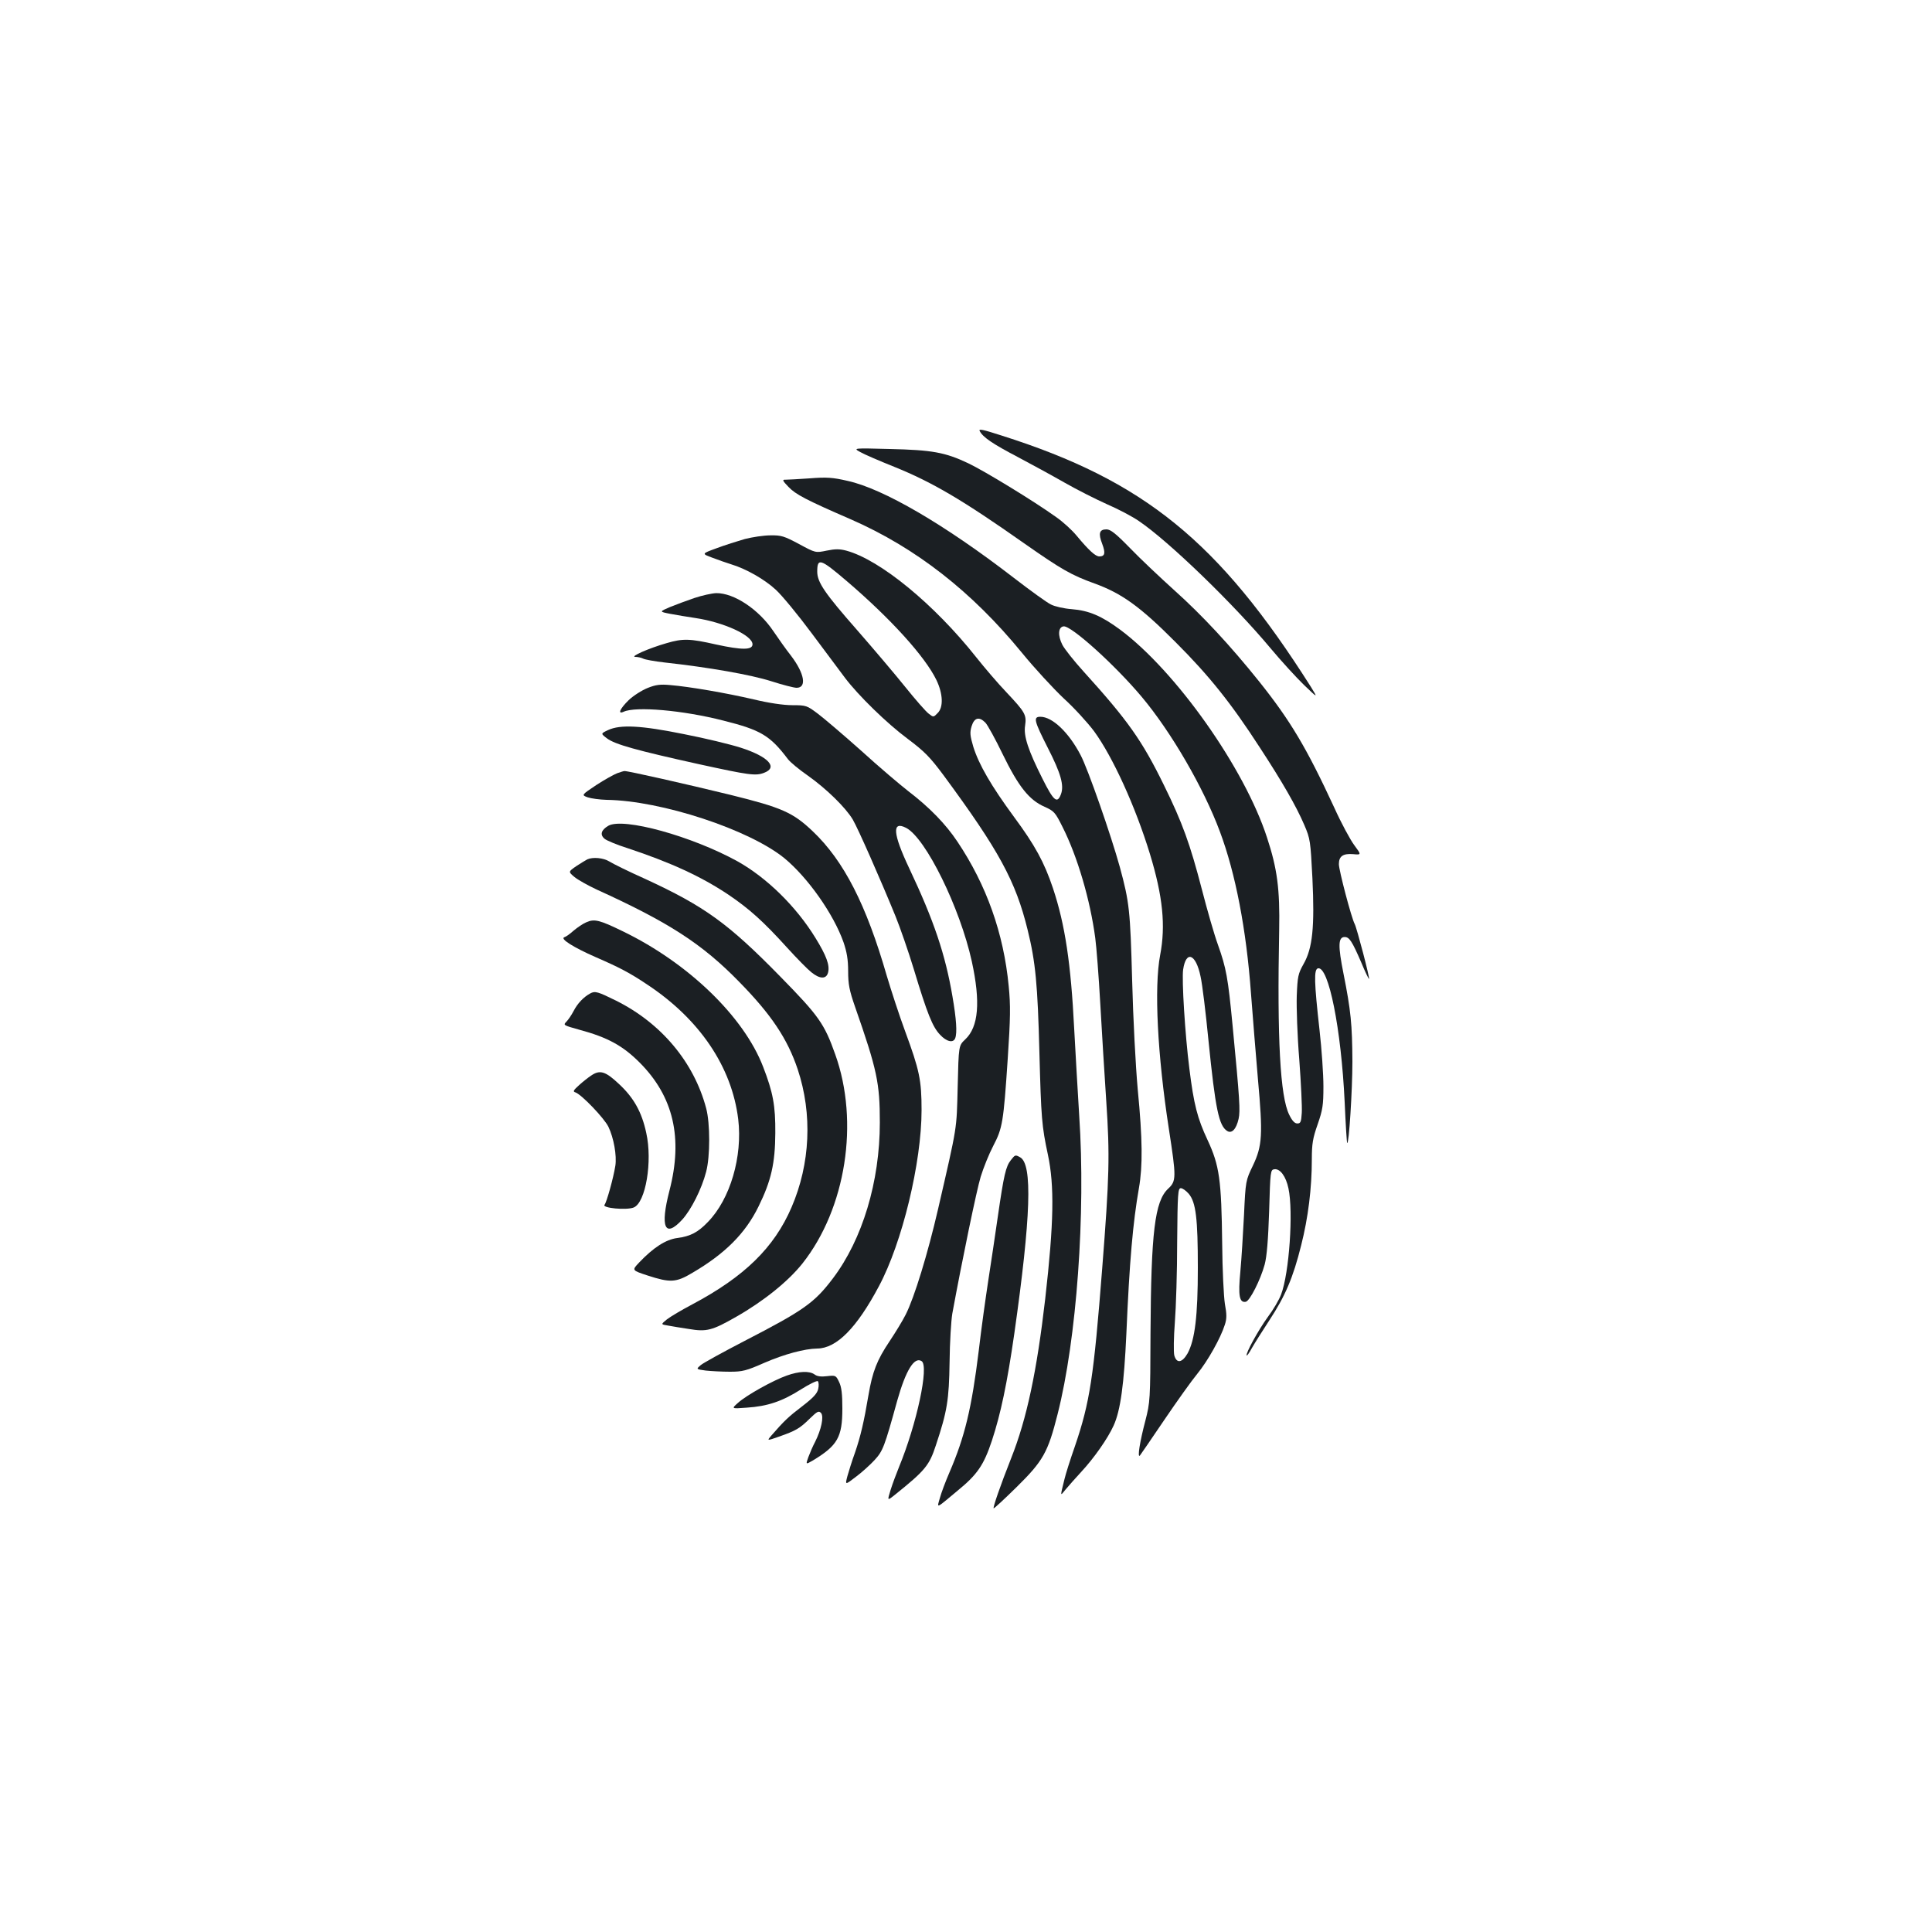 <?xml version="1.0" standalone="no"?>
<!DOCTYPE svg PUBLIC "-//W3C//DTD SVG 20010904//EN"
 "http://www.w3.org/TR/2001/REC-SVG-20010904/DTD/svg10.dtd">
<svg version="1.0" xmlns="http://www.w3.org/2000/svg"
 width="1000pt" height="1000pt" viewBox="0 0 1000 1000"
 preserveAspectRatio="xMidYMid meet">
<g transform="translate(0,1000) scale(0.1,-0.1)"
fill="#1b1f23" stroke="none">
<path d="M5071 7769 c16 -32 68 -67 196 -134 70 -37 180 -97 243 -133 63 -36
162 -86 220 -112 58 -25 132 -64 165 -87 155 -105 489 -428 681 -658 55 -66
133 -151 173 -190 73 -70 73 -70 36 -10 -477 753 -863 1067 -1602 1301 -96 31
-119 36 -112 23z"/>
<path d="M4453 7660 c21 -12 100 -46 175 -76 198 -80 353 -171 677 -399 190
-133 241 -162 360 -205 141 -51 237 -120 420 -304 173 -173 287 -315 437 -547
115 -176 187 -301 229 -399 31 -72 32 -83 42 -275 12 -253 1 -363 -46 -445
-28 -50 -31 -64 -35 -164 -2 -60 3 -209 13 -330 9 -122 15 -246 13 -276 -3
-47 -6 -55 -23 -55 -14 0 -27 14 -42 45 -47 94 -63 394 -52 955 4 214 -10 319
-63 480 -117 360 -471 860 -759 1075 -97 72 -163 100 -252 107 -40 3 -88 14
-107 24 -20 9 -108 73 -195 140 -354 273 -674 460 -858 500 -77 18 -109 20
-197 13 -58 -4 -114 -7 -125 -7 -17 1 -15 -5 16 -37 37 -39 90 -67 325 -169
335 -147 625 -374 882 -688 66 -81 165 -188 218 -238 54 -49 124 -126 157
-170 97 -133 214 -390 289 -635 67 -220 82 -371 53 -523 -32 -167 -14 -518 45
-900 39 -253 39 -270 -4 -310 -69 -65 -88 -225 -91 -747 -1 -348 -2 -357 -27
-455 -28 -106 -42 -193 -28 -179 4 5 61 88 126 184 65 96 142 204 171 239 54
66 121 185 143 255 10 31 10 53 0 107 -6 38 -13 178 -14 311 -4 332 -14 405
-76 538 -52 111 -71 183 -94 370 -22 173 -40 460 -32 512 15 101 66 81 90 -36
9 -39 27 -188 41 -331 36 -357 54 -442 97 -469 24 -15 47 10 59 63 9 42 6 96
-31 481 -24 251 -33 299 -76 420 -19 52 -56 181 -83 286 -61 235 -101 346
-196 539 -114 233 -187 336 -418 591 -49 54 -97 115 -108 136 -25 49 -22 92 6
96 39 5 264 -198 403 -363 154 -183 322 -473 406 -699 81 -216 137 -507 161
-837 9 -118 25 -317 36 -444 26 -288 23 -345 -26 -448 -37 -77 -38 -79 -46
-255 -5 -97 -13 -230 -19 -294 -12 -125 -5 -162 28 -156 21 4 76 113 98 193
11 42 18 125 23 275 6 210 7 215 27 218 30 4 60 -37 73 -99 26 -120 4 -439
-38 -549 -10 -27 -41 -80 -69 -117 -48 -66 -117 -191 -109 -199 2 -2 14 15 27
39 13 23 54 88 90 143 82 125 123 220 165 389 36 142 55 295 55 444 0 81 5
110 30 181 26 75 30 99 30 197 0 62 -9 193 -20 290 -28 250 -30 316 -8 321 55
11 120 -313 138 -693 5 -115 11 -210 13 -211 9 -10 27 272 27 421 -1 193 -8
264 -46 455 -29 145 -28 190 6 190 24 0 38 -21 86 -132 20 -49 39 -87 40 -85
5 4 -63 263 -74 284 -17 31 -82 279 -82 310 0 41 21 56 73 52 44 -4 44 -4 7
46 -21 28 -68 115 -104 195 -144 311 -227 450 -389 653 -149 186 -296 344
-439 472 -73 66 -176 163 -228 217 -75 77 -102 98 -123 98 -37 0 -43 -21 -22
-75 18 -48 14 -65 -15 -65 -20 0 -54 31 -118 108 -23 28 -71 72 -106 96 -114
82 -370 238 -454 278 -120 57 -188 69 -407 74 -190 5 -190 5 -152 -16z m1700
-3839 c37 -44 47 -128 47 -383 0 -249 -15 -373 -53 -443 -28 -49 -57 -54 -69
-10 -4 17 -3 93 3 170 6 77 12 265 12 417 2 252 4 278 19 278 9 0 27 -13 41
-29z"/>
<path d="M3855 7210 c-38 -11 -105 -32 -147 -48 -77 -28 -77 -28 -20 -49 31
-12 75 -27 97 -34 74 -22 172 -77 230 -131 32 -29 116 -131 188 -228 72 -96
149 -199 171 -229 69 -91 215 -234 324 -315 88 -66 116 -95 186 -189 286 -388
373 -547 435 -800 41 -166 52 -283 61 -637 9 -336 12 -378 44 -527 34 -160 31
-351 -14 -746 -43 -372 -95 -620 -176 -824 -57 -144 -95 -255 -91 -260 2 -2
56 48 119 110 137 135 162 179 212 377 99 389 146 1041 112 1545 -8 132 -20
335 -26 450 -17 337 -47 539 -110 728 -45 134 -93 222 -201 368 -119 162 -182
271 -211 363 -17 58 -19 74 -9 107 14 45 39 51 71 19 11 -11 52 -85 90 -164
82 -168 137 -237 217 -272 49 -22 55 -29 92 -103 78 -154 144 -380 170 -576 6
-44 18 -197 26 -340 8 -143 22 -370 31 -505 19 -282 16 -391 -21 -865 -44
-564 -64 -694 -141 -920 -25 -71 -49 -148 -54 -170 -23 -94 -24 -91 6 -54 16
19 51 59 79 89 68 73 139 175 169 241 36 79 54 215 66 474 16 376 34 578 65
755 20 114 19 253 -6 510 -11 121 -24 368 -29 565 -10 363 -14 404 -64 588
-45 163 -165 508 -203 579 -61 117 -146 198 -208 198 -38 0 -33 -20 39 -162
67 -131 85 -194 67 -240 -19 -50 -38 -33 -95 81 -74 147 -99 222 -90 276 8 55
0 69 -97 172 -44 46 -114 128 -156 181 -217 274 -498 505 -673 552 -34 9 -57
9 -101 0 -58 -12 -58 -12 -143 34 -77 41 -92 46 -148 45 -35 0 -94 -9 -133
-19z m527 -217 c227 -194 406 -391 465 -513 34 -71 37 -141 6 -171 -21 -22
-22 -22 -46 -3 -14 10 -69 73 -122 139 -53 66 -165 198 -248 293 -167 190
-207 248 -207 303 0 73 16 68 152 -48z"/>
<path d="M3595 6905 c-38 -13 -95 -34 -127 -47 -56 -24 -56 -24 0 -35 32 -6
91 -16 132 -22 147 -22 295 -90 295 -136 0 -30 -55 -30 -188 -1 -137 31 -172
32 -257 7 -91 -26 -191 -70 -162 -71 13 0 31 -4 41 -9 9 -5 59 -14 111 -20
229 -25 449 -64 552 -97 59 -19 118 -34 131 -34 54 0 41 74 -28 165 -26 33
-67 91 -92 128 -75 112 -203 198 -296 197 -23 -1 -73 -12 -112 -25z"/>
<path d="M3352 6439 c-30 -12 -74 -40 -98 -63 -45 -44 -59 -75 -26 -60 62 29
307 8 517 -46 192 -48 241 -77 333 -199 12 -16 59 -55 104 -86 96 -68 195
-165 232 -227 27 -46 143 -309 221 -500 24 -59 67 -183 95 -275 70 -232 97
-298 135 -338 34 -37 69 -45 79 -19 11 28 6 100 -14 216 -37 218 -96 393 -224
664 -85 180 -90 247 -16 209 102 -53 279 -414 340 -691 46 -211 35 -339 -34
-404 -34 -32 -34 -32 -39 -244 -6 -228 0 -193 -102 -636 -53 -229 -122 -455
-167 -544 -16 -32 -54 -94 -84 -139 -65 -97 -88 -156 -109 -279 -23 -137 -41
-214 -70 -298 -15 -41 -32 -96 -39 -121 -12 -46 -12 -46 44 -3 31 23 75 63 97
87 43 47 51 68 117 307 44 156 88 229 126 205 40 -24 -25 -326 -117 -549 -13
-32 -33 -85 -43 -117 -18 -58 -18 -58 22 -26 157 126 178 152 212 256 59 177
68 235 71 431 1 102 8 214 14 250 51 278 126 640 147 709 14 46 43 118 65 160
48 92 53 121 75 451 14 211 15 276 5 376 -26 273 -115 523 -265 747 -61 92
-146 179 -256 263 -41 32 -150 124 -241 207 -92 82 -194 169 -226 193 -56 42
-60 44 -132 44 -46 0 -121 11 -200 30 -142 33 -333 66 -431 74 -52 5 -76 2
-118 -15z"/>
<path d="M3147 6221 c-38 -18 -38 -18 -5 -43 41 -31 153 -62 474 -133 261 -57
295 -62 339 -45 74 28 22 84 -121 130 -53 17 -185 49 -293 70 -222 45 -330 51
-394 21z"/>
<path d="M3195 5998 c-16 -6 -65 -33 -108 -61 -78 -52 -78 -52 -45 -64 18 -6
62 -12 98 -13 284 -4 738 -154 920 -302 121 -100 254 -288 306 -435 17 -50 24
-89 24 -150 0 -67 6 -99 36 -185 114 -326 128 -394 128 -598 0 -306 -90 -605
-243 -807 -96 -127 -152 -166 -456 -323 -110 -57 -212 -113 -227 -125 -26 -22
-26 -22 25 -29 29 -3 85 -6 125 -6 65 0 85 5 178 46 104 45 208 73 274 74 100
1 204 106 319 322 121 226 221 641 221 912 0 156 -11 207 -85 408 -30 81 -72
210 -95 287 -106 368 -222 595 -383 748 -103 98 -160 123 -427 189 -221 54
-534 125 -548 123 -4 0 -20 -5 -37 -11z"/>
<path d="M3149 5726 c-38 -22 -45 -47 -19 -68 11 -9 64 -31 118 -48 223 -74
380 -146 521 -240 108 -73 181 -138 305 -275 50 -55 106 -112 125 -127 44 -36
78 -37 87 -2 10 38 -9 88 -65 179 -100 163 -252 312 -404 397 -236 130 -590
228 -668 184z"/>
<path d="M3040 5552 c-8 -4 -34 -20 -57 -35 -42 -29 -42 -29 -10 -56 18 -15
70 -44 117 -66 372 -169 545 -281 736 -477 166 -169 250 -295 303 -453 77
-232 65 -489 -32 -714 -90 -209 -244 -359 -513 -502 -55 -29 -114 -64 -132
-78 -32 -26 -32 -26 5 -32 21 -4 70 -12 110 -18 90 -15 119 -8 243 63 144 82
271 185 344 277 224 284 295 731 169 1082 -56 158 -85 199 -283 401 -271 277
-393 365 -701 507 -85 38 -168 79 -185 90 -31 19 -85 24 -114 11z"/>
<path d="M3034 5226 c-17 -7 -46 -27 -65 -43 -19 -17 -40 -32 -48 -34 -24 -8
48 -53 162 -103 124 -54 176 -81 267 -142 271 -179 438 -426 471 -697 23 -193
-41 -413 -157 -532 -52 -54 -90 -74 -159 -83 -59 -8 -123 -49 -197 -127 -38
-40 -38 -40 44 -67 117 -38 147 -37 232 14 169 99 274 204 342 343 66 134 86
224 87 380 1 143 -12 211 -63 343 -100 260 -387 537 -725 701 -123 60 -149 66
-191 47z"/>
<path d="M3055 4858 c-35 -19 -66 -52 -86 -91 -11 -21 -28 -46 -38 -56 -17
-17 -14 -18 68 -41 145 -39 224 -82 311 -169 176 -176 226 -391 155 -664 -49
-189 -24 -247 65 -151 47 51 102 160 125 249 21 79 21 251 0 329 -63 237 -231
439 -465 556 -95 47 -110 52 -135 38z"/>
<path d="M3060 4433 c-14 -9 -42 -31 -62 -49 -30 -27 -34 -34 -20 -38 31 -10
149 -133 171 -178 28 -58 44 -150 36 -202 -10 -63 -45 -189 -56 -202 -14 -17
114 -29 151 -14 62 25 98 239 65 386 -23 108 -65 183 -142 254 -69 65 -98 74
-143 43z"/>
<path d="M5232 3995 c-26 -33 -36 -76 -67 -290 -14 -99 -37 -250 -50 -335 -13
-85 -36 -248 -49 -361 -37 -300 -72 -445 -152 -631 -20 -46 -42 -105 -49 -131
-16 -56 -24 -59 91 37 103 84 136 133 178 259 46 140 79 297 116 554 86 605
95 878 30 913 -25 14 -26 13 -48 -15z"/>
<path d="M4072 2880 c-71 -25 -209 -102 -252 -141 -35 -31 -35 -31 45 -25 108
7 184 33 280 94 44 28 84 47 88 43 5 -5 6 -23 2 -40 -5 -24 -26 -46 -83 -90
-71 -54 -94 -76 -160 -152 -23 -27 -23 -27 40 -5 88 31 107 42 159 93 40 39
47 42 59 29 15 -19 1 -85 -31 -149 -12 -22 -27 -58 -35 -79 -14 -39 -14 -39
24 -17 127 77 152 120 152 268 0 75 -4 112 -17 138 -16 34 -18 35 -62 30 -31
-4 -52 -1 -65 9 -27 19 -80 17 -144 -6z"/>
</g>
</svg>
